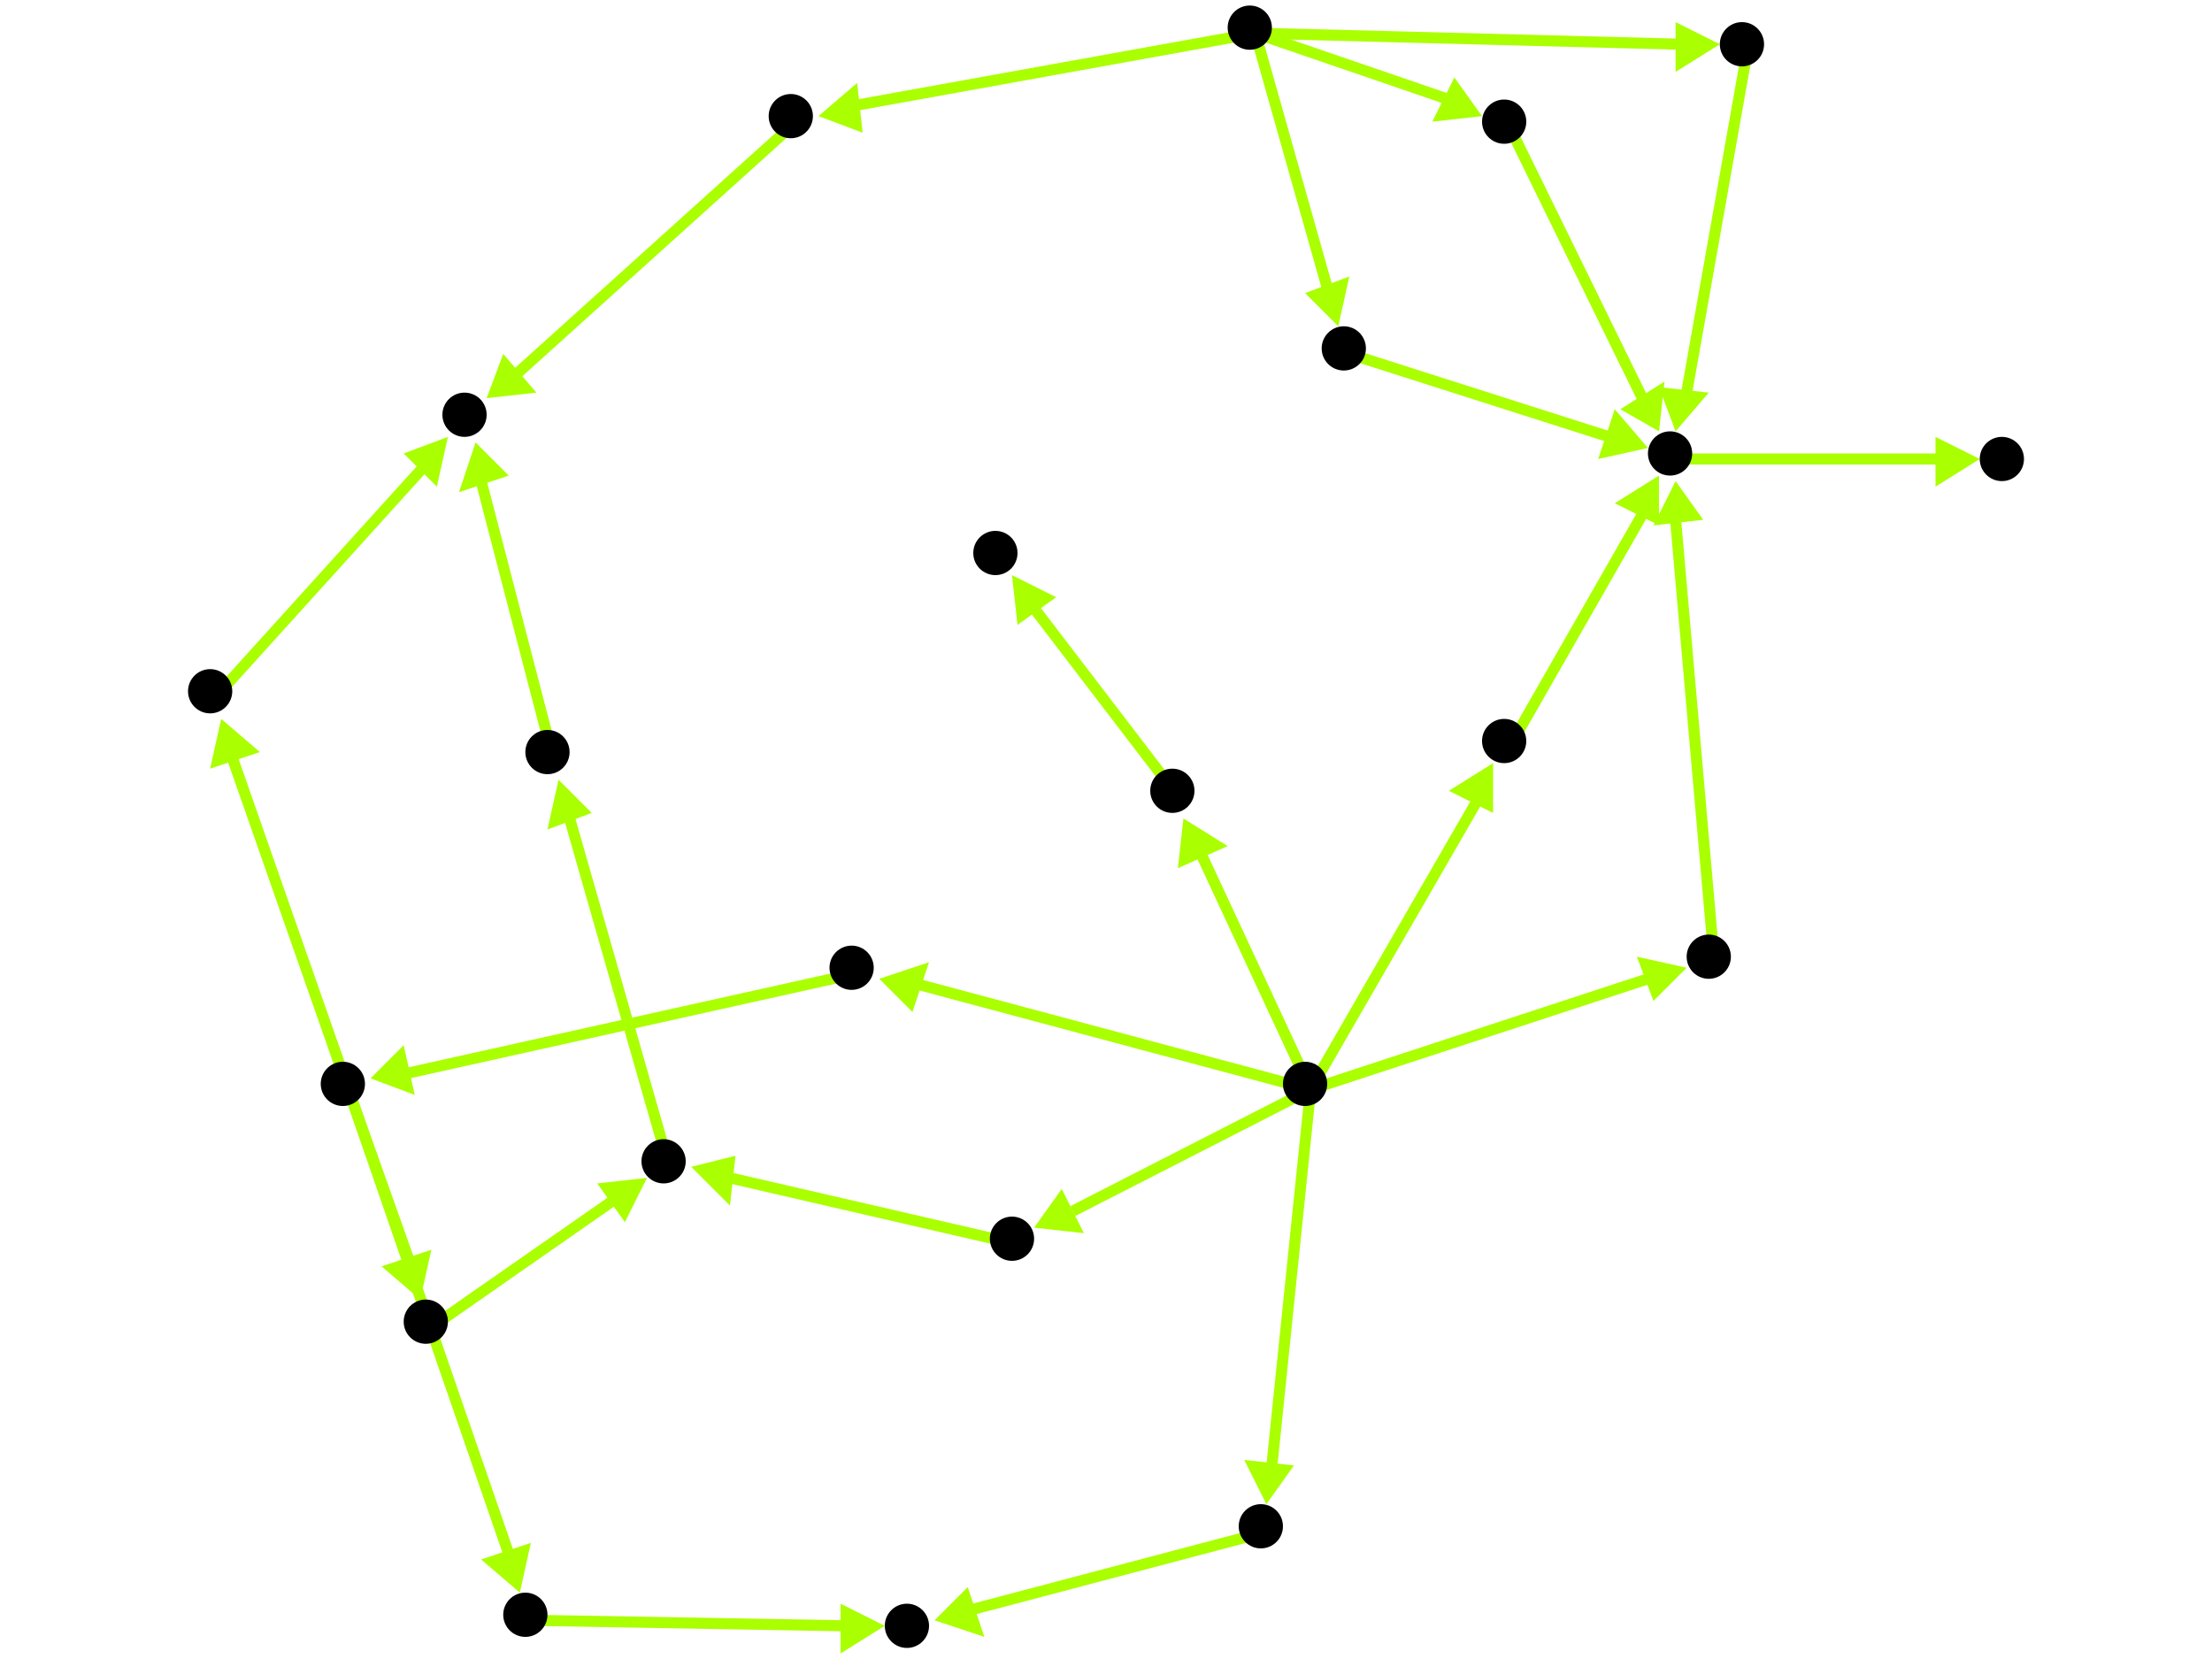 <?xml version="1.0" encoding="utf-8"?>
<!-- Created with Hypercube (http://tumic.wz.cz/hypercube) -->

<svg width="400" height="300" viewBox="0 0 400 300" xmlns="http://www.w3.org/2000/svg" baseProfile="tiny">

<g font-family="Helvetica" font-weight="normal">

<g>
	<polygon points="101,141 107,147 99,150" fill="#aaff00"/>
	<line x1="121" y1="211" x2="103" y2="148" stroke="#aaff00" stroke-width="2"/>
</g>
<g>
	<polygon points="86,80 92,86 83,89" fill="#aaff00"/>
	<line x1="100" y1="137" x2="87" y2="87" stroke="#aaff00" stroke-width="2"/>
</g>
<g>
	<polygon points="88,72 91,64 97,71" fill="#aaff00"/>
	<line x1="144" y1="22" x2="93" y2="68" stroke="#aaff00" stroke-width="2"/>
</g>
<g>
	<polygon points="242,59 236,53 244,50" fill="#aaff00"/>
	<line x1="227" y1="6" x2="240" y2="52" stroke="#aaff00" stroke-width="2"/>
</g>
<g>
	<polygon points="148,21 155,15 156,24" fill="#aaff00"/>
	<line x1="227" y1="6" x2="155" y2="19" stroke="#aaff00" stroke-width="2"/>
</g>
<g>
	<polygon points="268,21 259,22 263,14" fill="#aaff00"/>
	<line x1="227" y1="6" x2="262" y2="18" stroke="#aaff00" stroke-width="2"/>
</g>
<g>
	<polygon points="311,8 303,13 303,4" fill="#aaff00"/>
	<line x1="227" y1="6" x2="304" y2="8" stroke="#aaff00" stroke-width="2"/>
</g>
<g>
	<polygon points="298,81 289,83 292,74" fill="#aaff00"/>
	<line x1="244" y1="64" x2="291" y2="79" stroke="#aaff00" stroke-width="2"/>
</g>
<g>
	<polygon points="358,83 350,88 350,79" fill="#aaff00"/>
	<line x1="303" y1="83" x2="351" y2="83" stroke="#aaff00" stroke-width="2"/>
</g>
<g>
	<polygon points="300,78 293,74 301,69" fill="#aaff00"/>
	<line x1="273" y1="23" x2="297" y2="72" stroke="#aaff00" stroke-width="2"/>
</g>
<g>
	<polygon points="303,78 300,70 309,71" fill="#aaff00"/>
	<line x1="316" y1="9" x2="305" y2="71" stroke="#aaff00" stroke-width="2"/>
</g>
<g>
	<polygon points="303,87 308,94 299,95" fill="#aaff00"/>
	<line x1="310" y1="174" x2="303" y2="94" stroke="#aaff00" stroke-width="2"/>
</g>
<g>
	<polygon points="305,175 299,181 296,173" fill="#aaff00"/>
	<line x1="237" y1="197" x2="298" y2="177" stroke="#aaff00" stroke-width="2"/>
</g>
<g>
	<polygon points="214,148 222,153 213,157" fill="#aaff00"/>
	<line x1="237" y1="197" x2="217" y2="154" stroke="#aaff00" stroke-width="2"/>
</g>
<g>
	<polygon points="229,272 225,264 234,265" fill="#aaff00"/>
	<line x1="237" y1="197" x2="230" y2="265" stroke="#aaff00" stroke-width="2"/>
</g>
<g>
	<polygon points="187,222 192,215 196,223" fill="#aaff00"/>
	<line x1="237" y1="197" x2="194" y2="219" stroke="#aaff00" stroke-width="2"/>
</g>
<g>
	<polygon points="270,138 270,147 262,143" fill="#aaff00"/>
	<line x1="237" y1="197" x2="267" y2="145" stroke="#aaff00" stroke-width="2"/>
</g>
<g>
	<polygon points="159,177 168,174 165,183" fill="#aaff00"/>
	<line x1="237" y1="197" x2="166" y2="178" stroke="#aaff00" stroke-width="2"/>
</g>
<g>
	<polygon points="183,104 191,108 184,113" fill="#aaff00"/>
	<line x1="213" y1="144" x2="187" y2="110" stroke="#aaff00" stroke-width="2"/>
</g>
<g>
	<polygon points="169,293 175,287 178,296" fill="#aaff00"/>
	<line x1="229" y1="277" x2="176" y2="291" stroke="#aaff00" stroke-width="2"/>
</g>
<g>
	<polygon points="160,294 152,299 152,290" fill="#aaff00"/>
	<line x1="96" y1="293" x2="153" y2="294" stroke="#aaff00" stroke-width="2"/>
</g>
<g>
	<polygon points="94,288 87,282 96,279" fill="#aaff00"/>
	<line x1="63" y1="197" x2="92" y2="281" stroke="#aaff00" stroke-width="2"/>
</g>
<g>
	<polygon points="40,130 47,136 38,139" fill="#aaff00"/>
	<line x1="63" y1="197" x2="42" y2="137" stroke="#aaff00" stroke-width="2"/>
</g>
<g>
	<polygon points="76,235 69,229 78,226" fill="#aaff00"/>
	<line x1="63" y1="197" x2="74" y2="228" stroke="#aaff00" stroke-width="2"/>
</g>
<g>
	<polygon points="81,79 79,88 73,82" fill="#aaff00"/>
	<line x1="39" y1="126" x2="77" y2="84" stroke="#aaff00" stroke-width="2"/>
</g>
<g>
	<polygon points="117,213 113,221 108,214" fill="#aaff00"/>
	<line x1="78" y1="240" x2="111" y2="217" stroke="#aaff00" stroke-width="2"/>
</g>
<g>
	<polygon points="67,195 73,189 75,198" fill="#aaff00"/>
	<line x1="155" y1="176" x2="74" y2="194" stroke="#aaff00" stroke-width="2"/>
</g>
<g>
	<polygon points="125,211 133,209 132,218" fill="#aaff00"/>
	<line x1="184" y1="225" x2="132" y2="213" stroke="#aaff00" stroke-width="2"/>
</g>
<g>
	<polygon points="300,86 300,95 292,91" fill="#aaff00"/>
	<line x1="273" y1="135" x2="297" y2="93" stroke="#aaff00" stroke-width="2"/>
</g>

<g fill="#000000">
	<circle cx="120" cy="210" r="4"/>
</g>
<g fill="#000000">
	<circle cx="99" cy="136" r="4"/>
</g>
<g fill="#000000">
	<circle cx="84" cy="75" r="4"/>
</g>
<g fill="#000000">
	<circle cx="164" cy="294" r="4"/>
</g>
<g fill="#000000">
	<circle cx="226" cy="5" r="4"/>
</g>
<g fill="#000000">
	<circle cx="243" cy="63" r="4"/>
</g>
<g fill="#000000">
	<circle cx="143" cy="21" r="4"/>
</g>
<g fill="#000000">
	<circle cx="272" cy="22" r="4"/>
</g>
<g fill="#000000">
	<circle cx="315" cy="8" r="4"/>
</g>
<g fill="#000000">
	<circle cx="236" cy="196" r="4"/>
</g>
<g fill="#000000">
	<circle cx="309" cy="173" r="4"/>
</g>
<g fill="#000000">
	<circle cx="212" cy="143" r="4"/>
</g>
<g fill="#000000">
	<circle cx="228" cy="276" r="4"/>
</g>
<g fill="#000000">
	<circle cx="183" cy="224" r="4"/>
</g>
<g fill="#000000">
	<circle cx="272" cy="134" r="4"/>
</g>
<g fill="#000000">
	<circle cx="154" cy="175" r="4"/>
</g>
<g fill="#000000">
	<circle cx="180" cy="100" r="4"/>
</g>
<g fill="#000000">
	<circle cx="302" cy="82" r="4"/>
</g>
<g fill="#000000">
	<circle cx="362" cy="83" r="4"/>
</g>
<g fill="#000000">
	<circle cx="62" cy="196" r="4"/>
</g>
<g fill="#000000">
	<circle cx="95" cy="292" r="4"/>
</g>
<g fill="#000000">
	<circle cx="38" cy="125" r="4"/>
</g>
<g fill="#000000">
	<circle cx="77" cy="239" r="4"/>
</g>

</g>

</svg>
